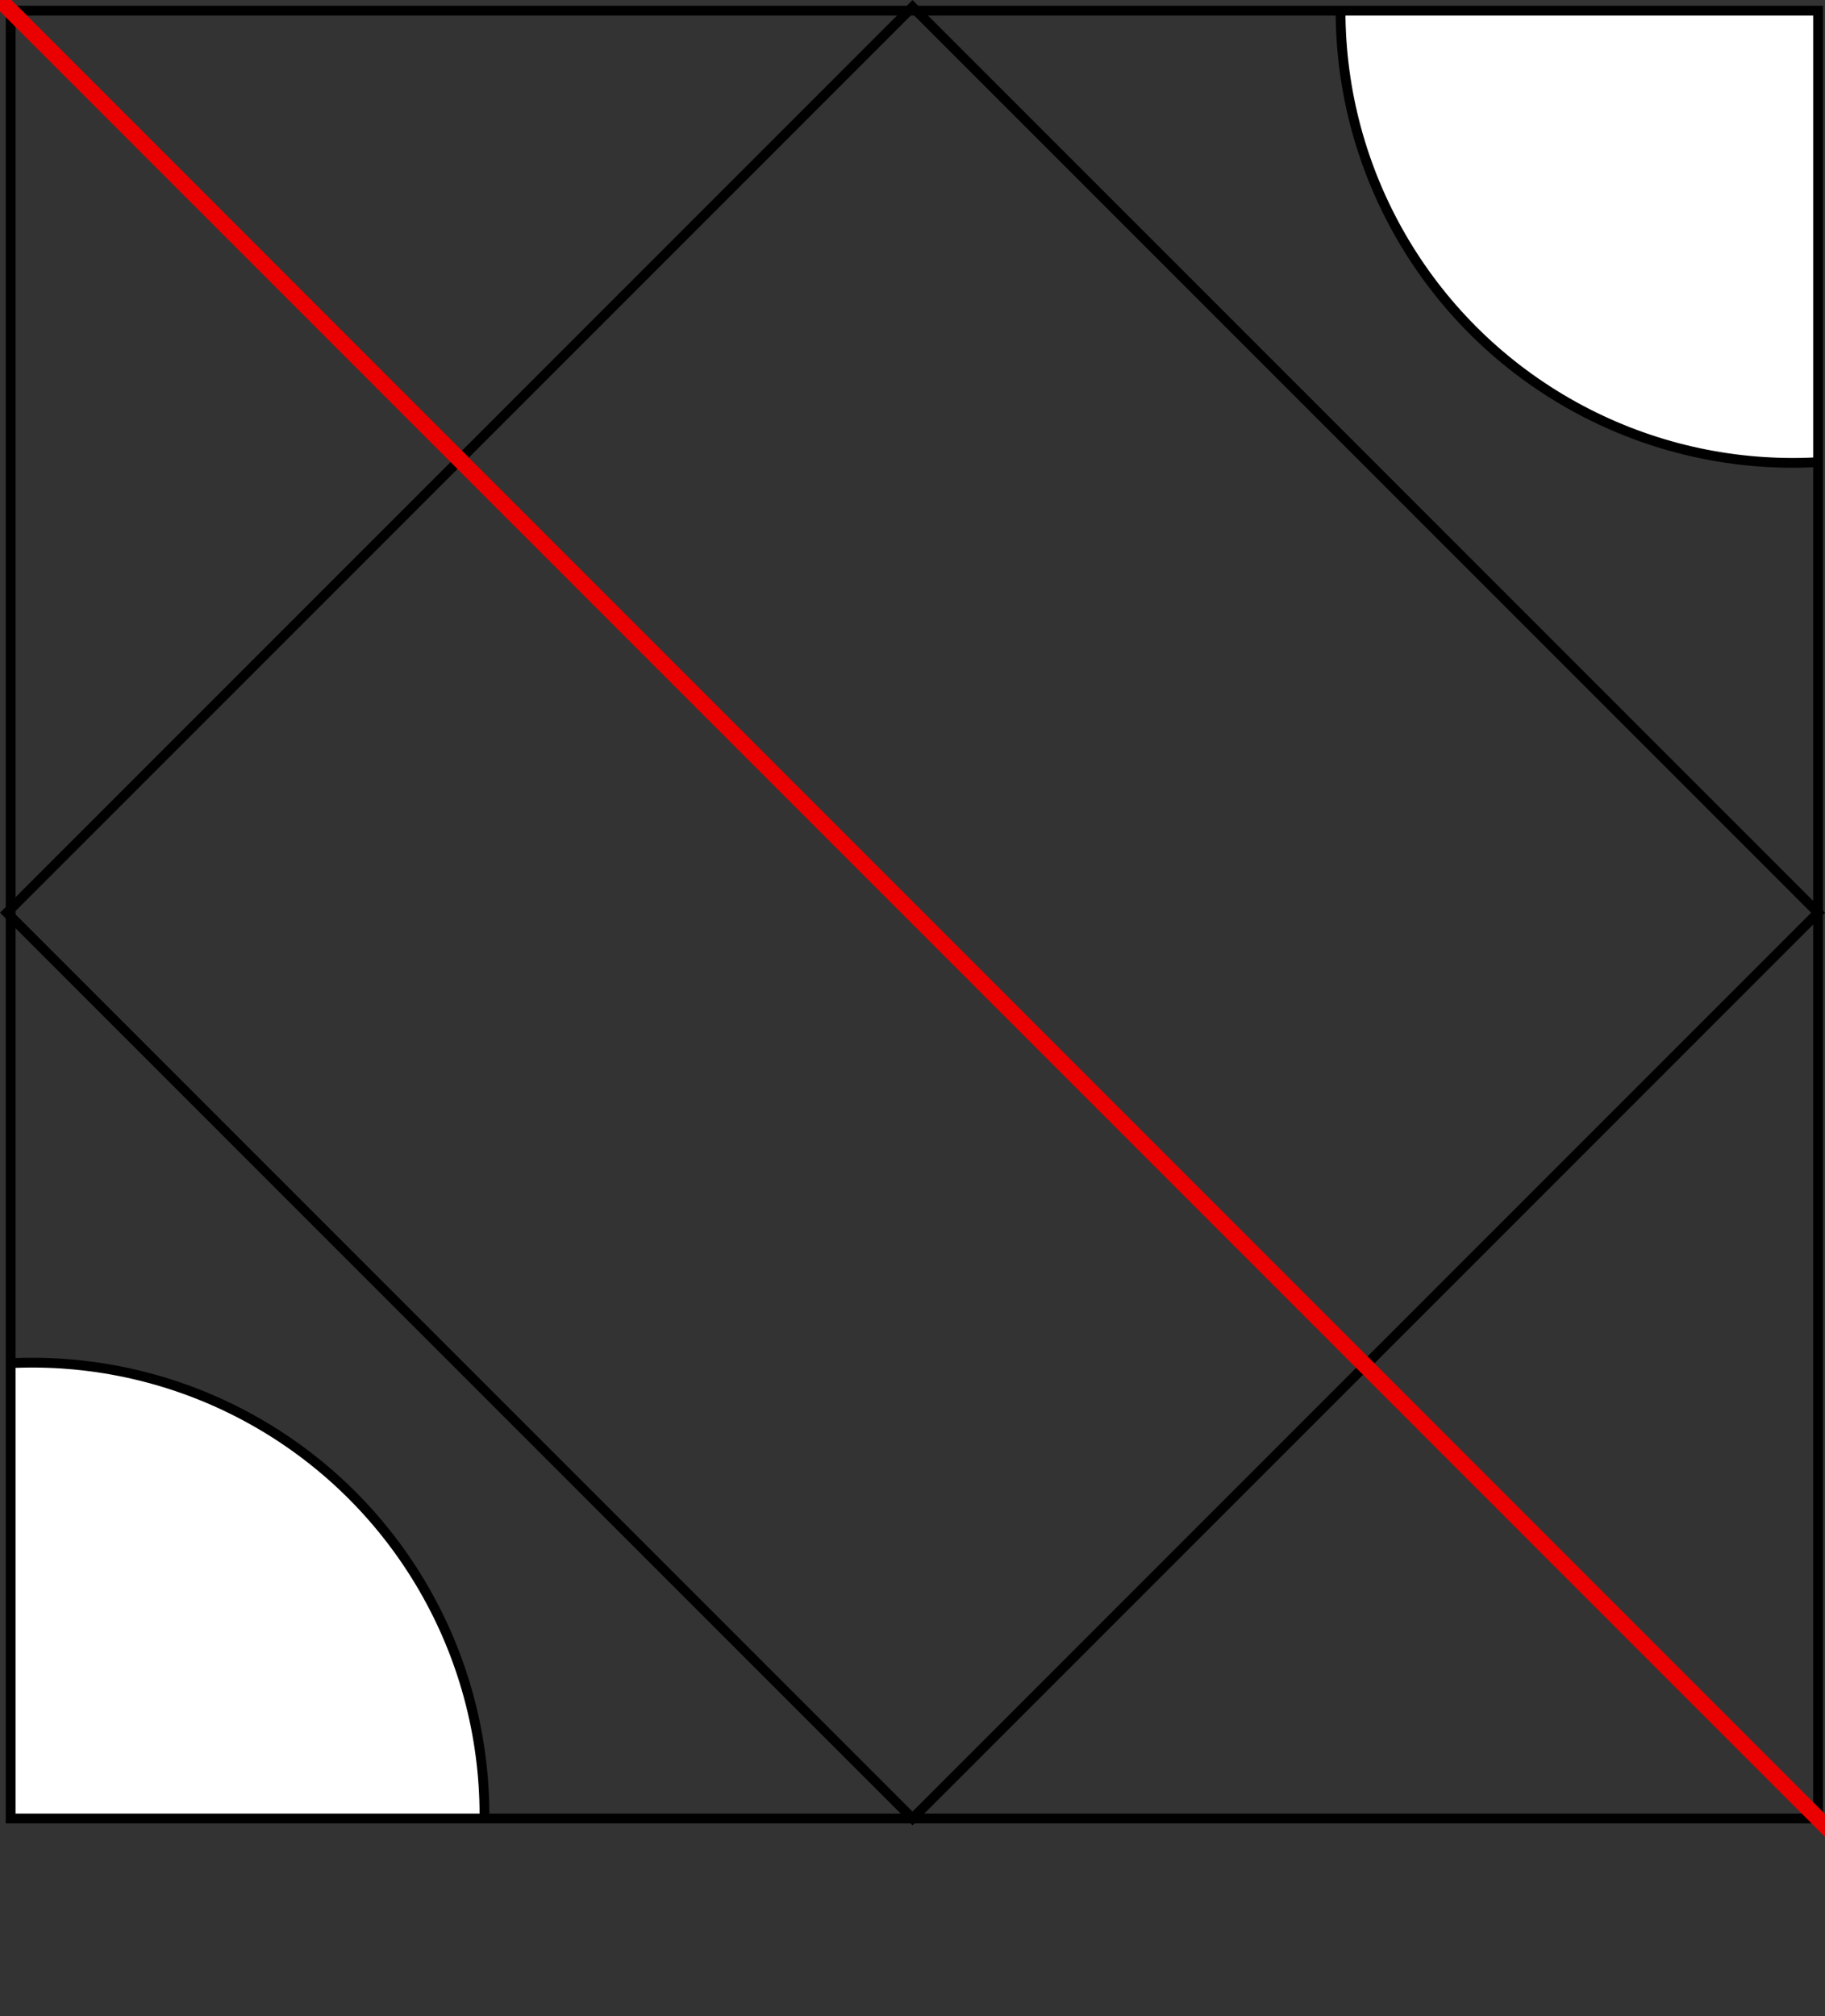 <?xml version="1.0" encoding="UTF-8" standalone="no"?>
<svg
   xmlns:dc="http://purl.org/dc/elements/1.1/"
   xmlns:cc="http://creativecommons.org/ns#"
   xmlns:rdf="http://www.w3.org/1999/02/22-rdf-syntax-ns#"
   xmlns:svg="http://www.w3.org/2000/svg"
   xmlns="http://www.w3.org/2000/svg"
   xmlns:sodipodi="http://sodipodi.sourceforge.net/DTD/sodipodi-0.dtd"
   xmlns:inkscape="http://www.inkscape.org/namespaces/inkscape"
   width="18.662mm"
   height="20.612mm"
   viewBox="0 0 18.662 20.612"
   version="1.1"
   id="svg8"
   inkscape:version="1.0.2-2 (e86c870879, 2021-01-15)"
   sodipodi:docname="NRW_EESA_2024_2_1_v2_1symmetrieachse.svg">
  <rect x="0" y="0" width="18.662" height="20.612" fill="#333333" stroke="none"/>
  <defs
     id="defs2">
    <clipPath
       clipPathUnits="userSpaceOnUse"
       id="clipPath927">
      <rect
         style="fill:#ffffff;stroke:#000000;stroke-width:0.1;stroke-miterlimit:4;stroke-dasharray:none"
         id="rect929"
         width="18.482"
         height="18.482"
         x="50.574"
         y="50.271" />
    </clipPath>
    <clipPath
       clipPathUnits="userSpaceOnUse"
       id="clipPath927-2">
      <rect
         style="fill:#ffffff;stroke:#000000;stroke-width:0.1;stroke-miterlimit:4;stroke-dasharray:none"
         id="rect929-3"
         width="18.482"
         height="18.482"
         x="50.574"
         y="50.271" />
    </clipPath>
    <clipPath
       clipPathUnits="userSpaceOnUse"
       id="clipPath927-9">
      <rect
         style="fill:#ffffff;stroke:#000000;stroke-width:0.1;stroke-miterlimit:4;stroke-dasharray:none"
         id="rect929-8"
         width="18.482"
         height="18.482"
         x="50.574"
         y="50.271" />
    </clipPath>
    <clipPath
       clipPathUnits="userSpaceOnUse"
       id="clipPath927-0">
      <rect
         style="fill:#ffffff;stroke:#000000;stroke-width:0.1;stroke-miterlimit:4;stroke-dasharray:none"
         id="rect929-9"
         width="18.482"
         height="18.482"
         x="50.574"
         y="50.271" />
    </clipPath>
  </defs>
  <sodipodi:namedview
     id="base"
     pagecolor="#ffffff"
     bordercolor="#666666"
     borderopacity="1.0"
     inkscape:pageopacity="0.0"
     inkscape:pageshadow="2"
     inkscape:zoom="8.1483444"
     inkscape:cx="31.142592"
     inkscape:cy="49.448289"
     inkscape:document-units="mm"
     inkscape:current-layer="layer1"
     inkscape:document-rotation="0"
     showgrid="true"
     objecttolerance="20"
     gridtolerance="10"
     fit-margin-top="0"
     fit-margin-left="0"
     fit-margin-right="0"
     fit-margin-bottom="0"
     inkscape:window-width="1920"
     inkscape:window-height="991"
     inkscape:window-x="-9"
     inkscape:window-y="-9"
     inkscape:window-maximized="1">
    <inkscape:grid
       type="xygrid"
       id="grid895"
       units="cm"
       originx="-50.2"
       originy="-50.2" />
  </sodipodi:namedview>
  <g
     inkscape:label="Ebene 1"
     inkscape:groupmode="layer"
     id="layer1"
     transform="translate(-50.2,-50.2)">
    <circle
       style="fill:#ffffff;stroke:#000000;stroke-width:0.1;stroke-miterlimit:4;stroke-dasharray:none"
       id="path901"
       cx="68.798"
       cy="50.305"
       r="4.625"
       clip-path="url(#clipPath927)"
       transform="matrix(1,0,0,1,-0.265,0.002)" />
    <path
       style="fill:none;stroke:#000000;stroke-width:0.1;stroke-linecap:butt;stroke-linejoin:miter;stroke-miterlimit:4;stroke-dasharray:none;stroke-opacity:1"
       d="m 59.531,50.271 9.26,9.26 -9.26,9.26 -9.26,-9.26 z"
       id="path897" />
    <circle
       style="fill:#ffffff;stroke:#000000;stroke-width:0.1;stroke-miterlimit:4;stroke-dasharray:none"
       id="path901-03"
       cx="68.798"
       cy="50.305"
       r="4.625"
       clip-path="url(#clipPath927-0)"
       transform="matrix(-1,0,0,-1,119.327,119.061)" />
    <rect
       style="fill:none;stroke:#000000;stroke-width:0.1;stroke-miterlimit:4;stroke-dasharray:none"
       id="rect833"
       width="18.482"
       height="18.482"
       x="50.309"
       y="50.309" />
    <path
       style="fill:none;stroke:#ea0000;stroke-width:0.165;stroke-linecap:butt;stroke-linejoin:miter;stroke-miterlimit:4;stroke-dasharray:none;stroke-opacity:1"
       d="M 49.742,49.742 69.056,69.056"
       id="path1853-2"
       sodipodi:nodetypes="cc" />
  </g>
</svg>
